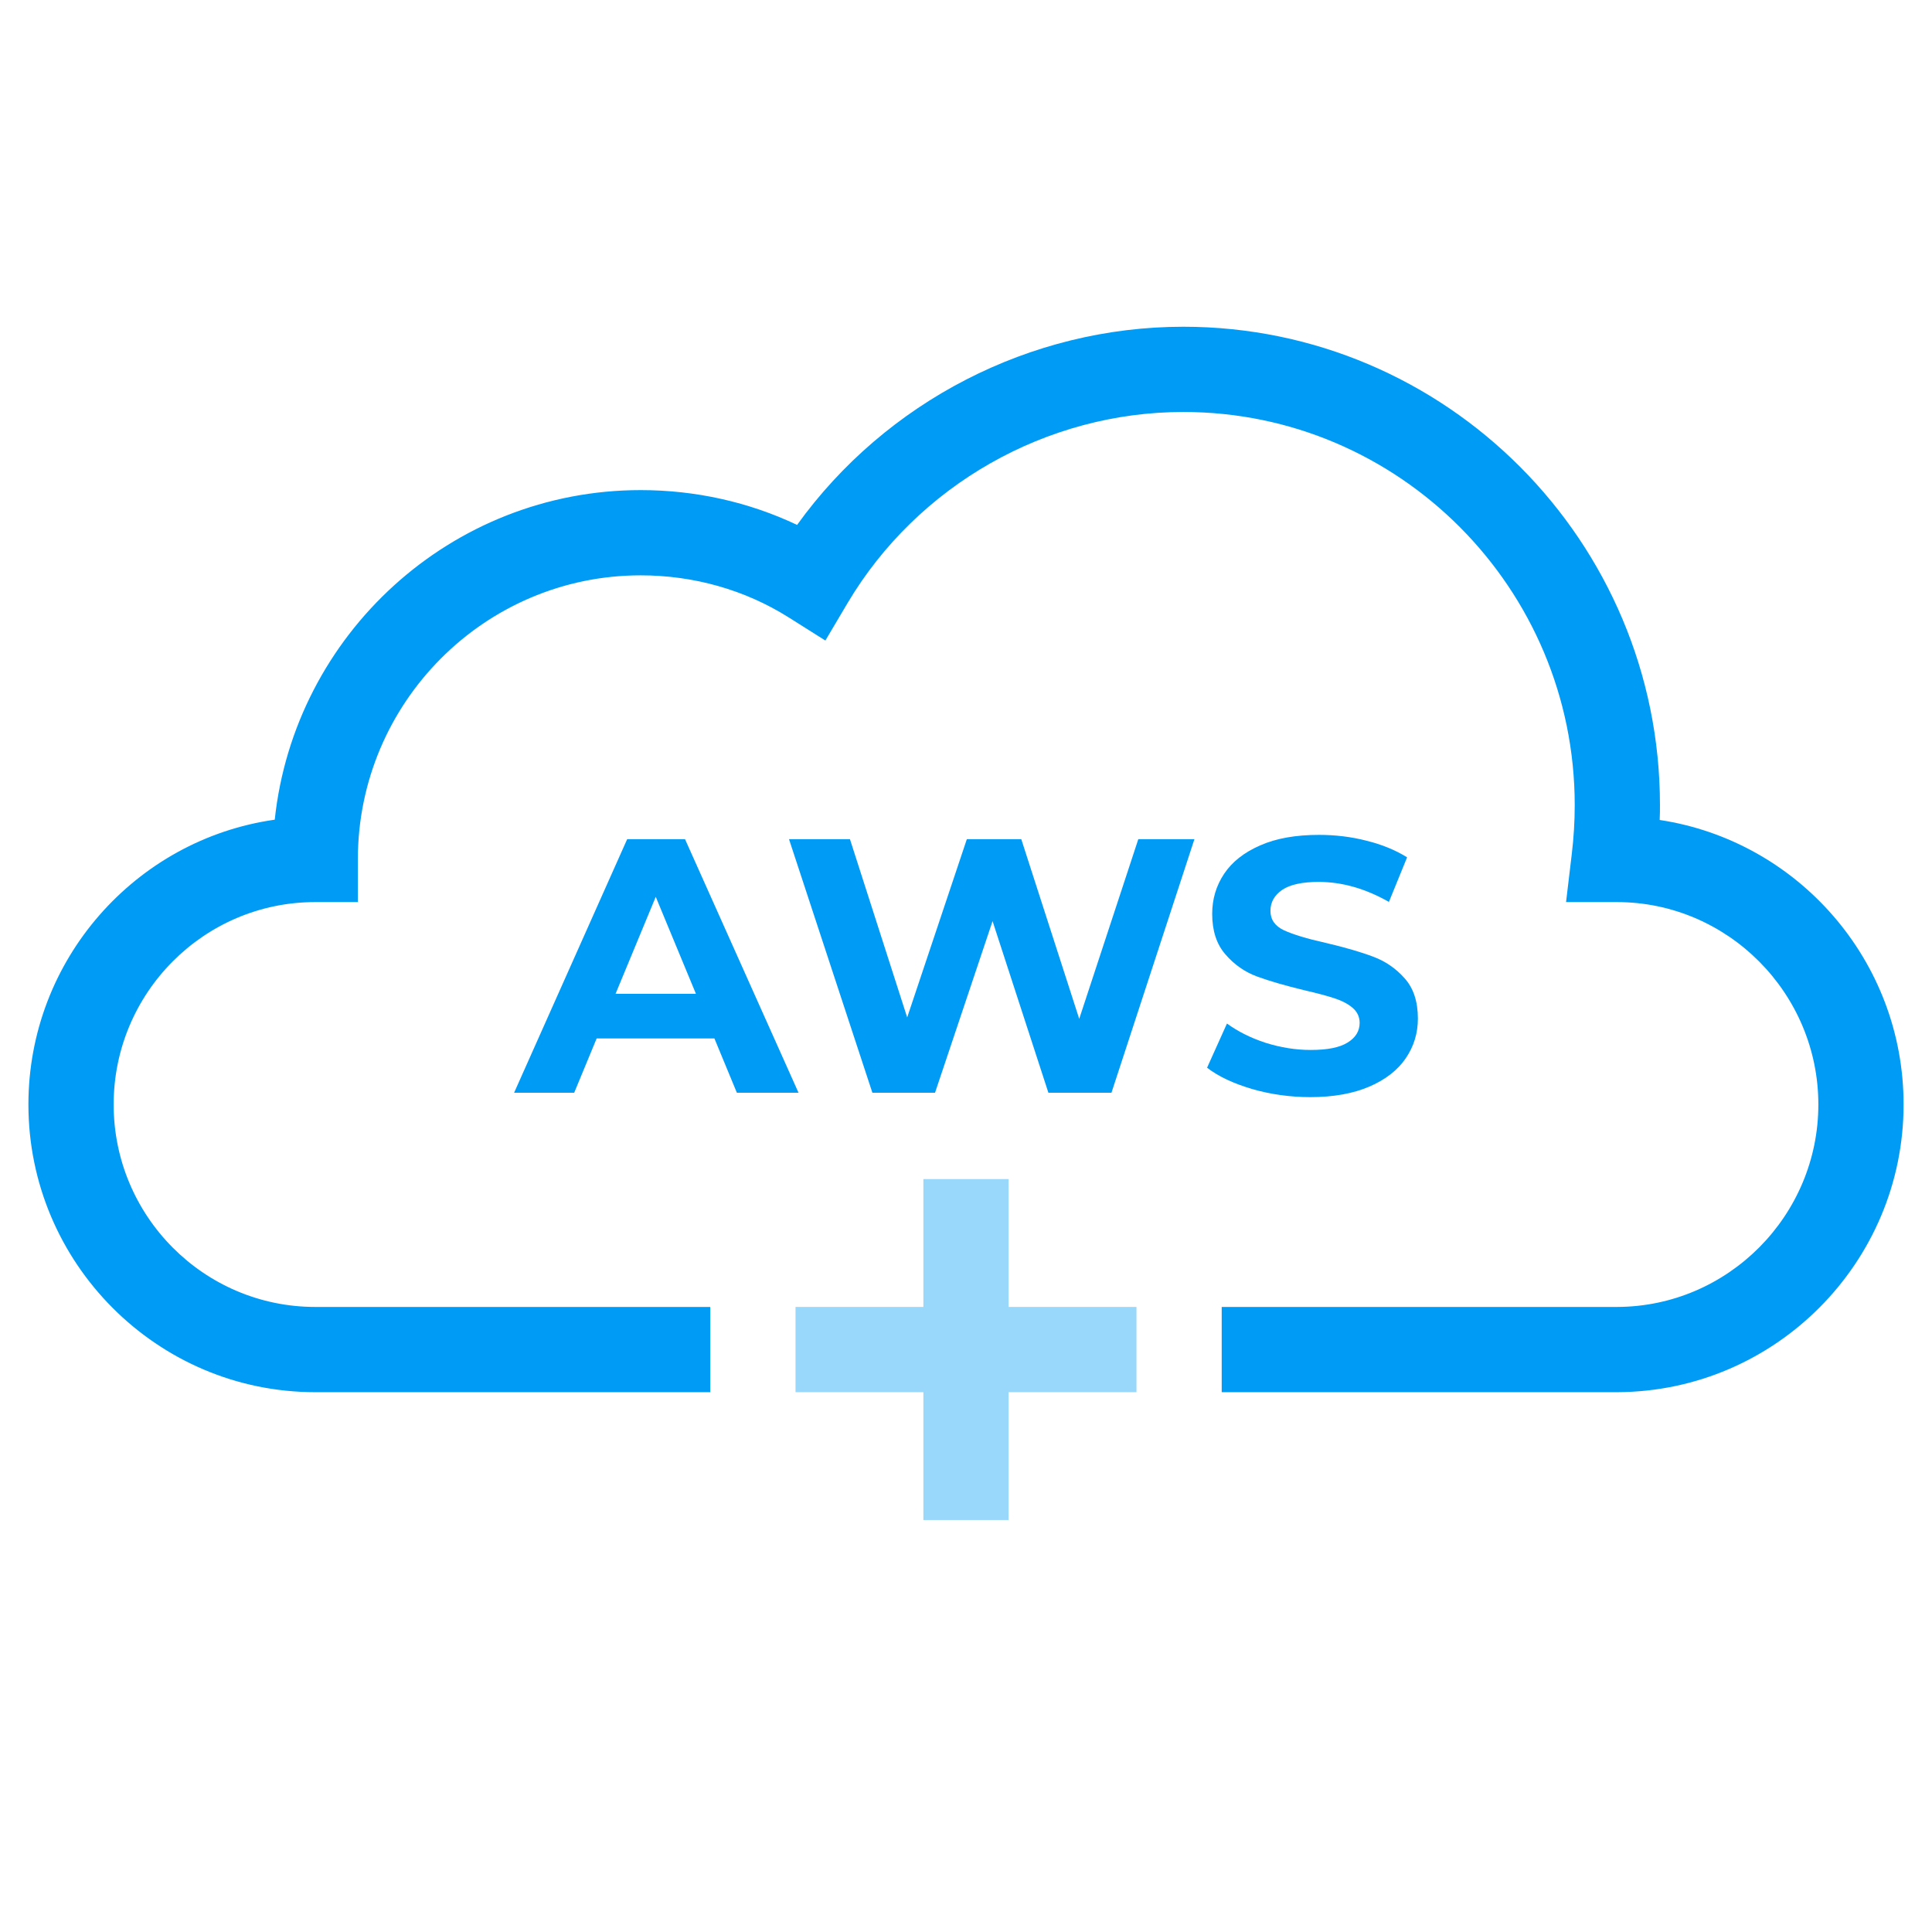 <?xml version="1.0" encoding="UTF-8"?><svg xmlns="http://www.w3.org/2000/svg" viewBox="0 0 136 136"><defs><style>.cls-1{fill:#009bf4;}.cls-2{fill:#99d7fb;}</style></defs><g id="Icon"><path class="cls-1" d="m134,77.75c0,11.12-9.03,20.2-20.14,20.25h-27.86v-6h27.85c7.8-.03,14.15-6.43,14.15-14.25s-6.36-14.25-14.19-14.25h-3.57l.4-3.36c.14-1.16.21-2.29.21-3.47,0-15.26-12.36-27.67-27.55-27.67-9.64,0-18.7,5.15-23.63,13.44l-1.57,2.65-2.6-1.64c-3.07-1.93-6.67-2.95-10.4-2.95-10.98,0-19.91,8.97-19.91,20v3h-3c-7.83,0-14.19,6.39-14.19,14.25s6.36,14.25,14.19,14.25h27.81v6h-27.81c-11.13,0-20.19-9.09-20.19-20.25,0-10.2,7.55-18.66,17.34-20.05,1.39-13.03,12.41-23.2,25.76-23.2,3.86,0,7.61.84,11.01,2.45,6.24-8.67,16.41-13.95,27.19-13.95,18.5,0,33.55,15.1,33.55,33.67,0,.35,0,.7-.02,1.05,9.71,1.47,17.17,9.89,17.17,20.03Z"/><path class="cls-1" d="m48.22,59.07h-4.07l-7.96,17.85h4.23l1.58-3.82h8.29l1.58,3.82h4.34l-7.99-17.85Zm-4.89,10.89l2.83-6.83,2.83,6.83h-5.66Z"/><path class="cls-1" d="m80.13,59.07l-4.16,12.65-4.08-12.65h-3.83l-4.2,12.55-4.03-12.55h-4.29l5.87,17.85h4.41l4.05-12.08,3.93,12.08h4.44l5.84-17.85h-3.95Z"/><path class="cls-1" d="m98.88,68.87c-.62-.7-1.36-1.21-2.23-1.53-.87-.33-1.98-.65-3.34-.97-1.31-.29-2.28-.59-2.92-.88-.64-.3-.96-.76-.96-1.37s.28-1.1.83-1.48c.55-.37,1.41-.56,2.56-.56,1.65,0,3.3.47,4.95,1.41l1.28-3.14c-.82-.51-1.77-.9-2.86-1.17-1.09-.28-2.2-.41-3.34-.41-1.63,0-3.01.24-4.14.74-1.13.49-1.98,1.16-2.54,2s-.84,1.78-.84,2.82c0,1.19.31,2.14.93,2.85.62.72,1.36,1.24,2.23,1.56.87.32,1.98.64,3.34.97.88.2,1.58.39,2.1.56s.95.39,1.28.67.5.64.5,1.06c0,.58-.28,1.04-.85,1.39-.56.35-1.42.52-2.6.52-1.05,0-2.1-.17-3.16-.5-1.05-.34-1.96-.8-2.73-1.36l-1.4,3.11c.8.62,1.86,1.11,3.17,1.5,1.32.38,2.69.57,4.1.57,1.63,0,3.01-.25,4.15-.74,1.14-.49,2-1.16,2.57-2,.57-.84.85-1.77.85-2.79,0-1.19-.31-2.14-.93-2.83Z"/></g><g id="_"><polygon class="cls-2" points="80 92 80 98 71 98 71 107 65 107 65 98 56 98 56 92 65 92 65 83 71 83 71 92 80 92"/></g></svg>